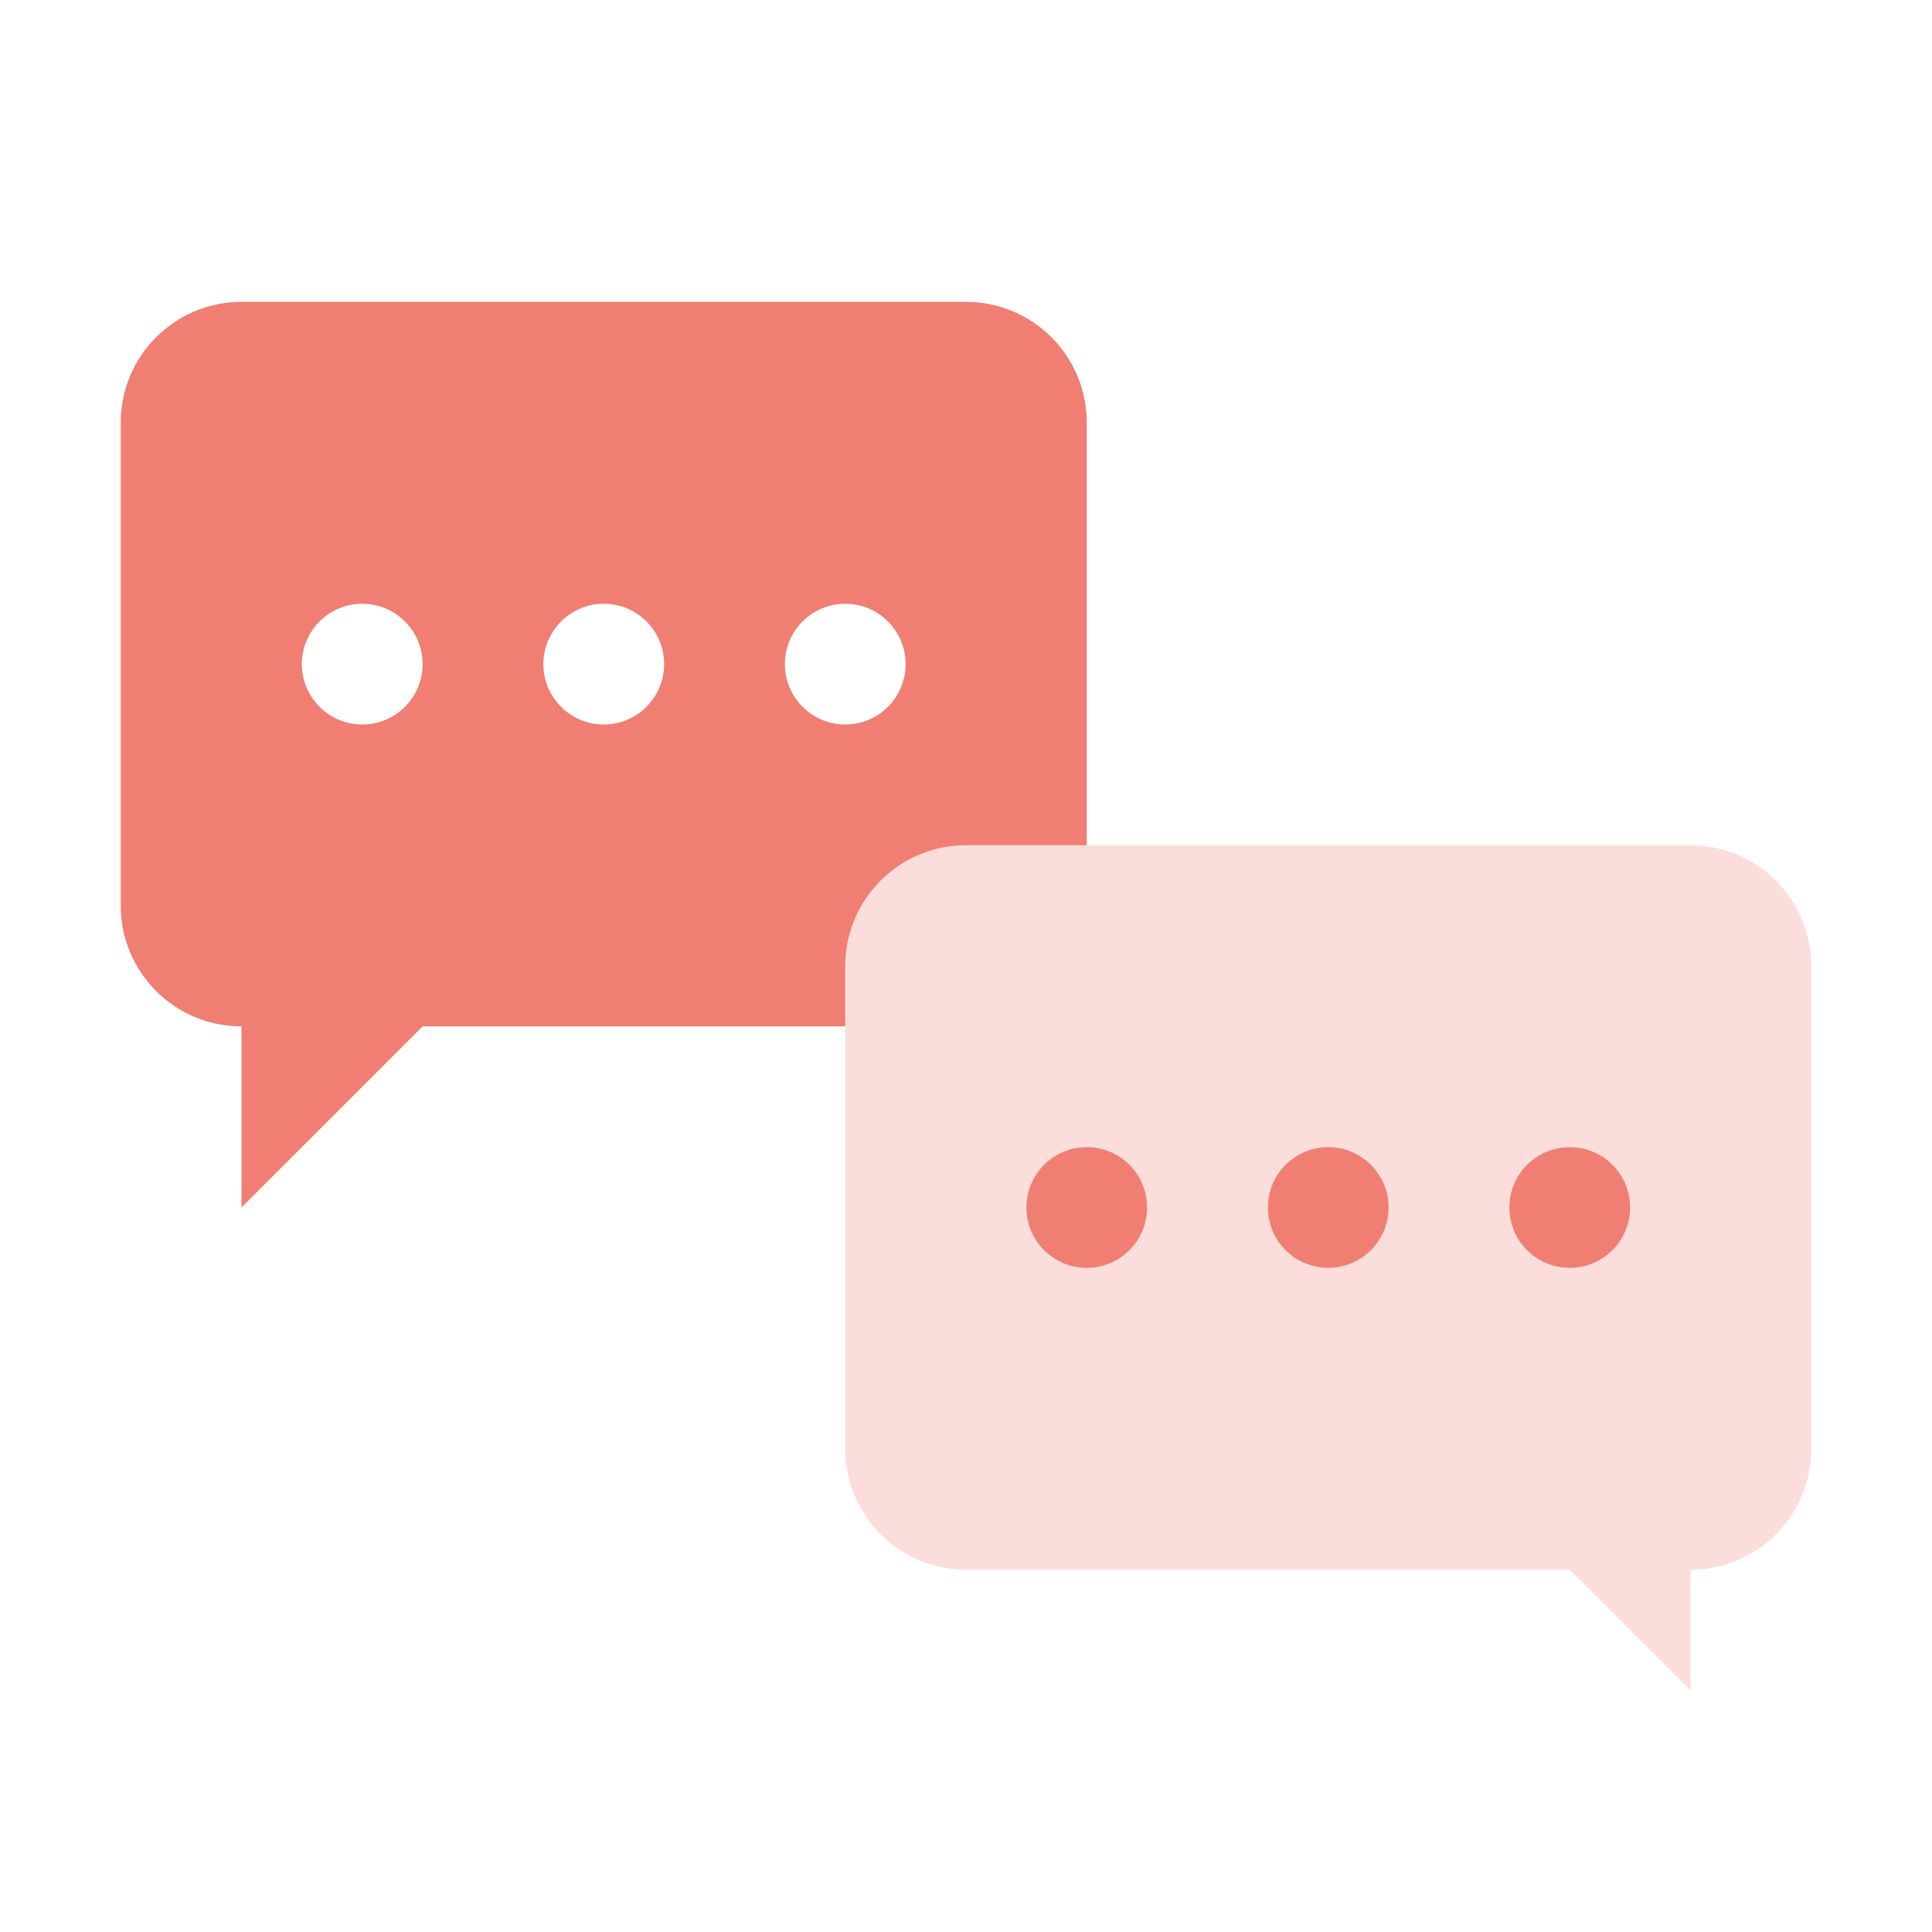 <svg width="32" height="32" viewBox="0 0 32 32" fill="none" xmlns="http://www.w3.org/2000/svg">
<path opacity="0.8" fill-rule="evenodd" clip-rule="evenodd" d="M4 5C2.895 5 2 5.895 2 7V15C2 16.105 2.895 17 4 17V20L7 17H14V16C14 14.895 14.895 14 16 14H18V7C18 5.895 17.105 5 16 5H4ZM7 11C7 11.552 6.552 12 6 12C5.448 12 5 11.552 5 11C5 10.448 5.448 10 6 10C6.552 10 7 10.448 7 11ZM10 12C10.552 12 11 11.552 11 11C11 10.448 10.552 10 10 10C9.448 10 9 10.448 9 11C9 11.552 9.448 12 10 12ZM15 11C15 11.552 14.552 12 14 12C13.448 12 13 11.552 13 11C13 10.448 13.448 10 14 10C14.552 10 15 10.448 15 11Z" fill="#ED5E4F"/>
<path opacity="0.2" fill-rule="evenodd" clip-rule="evenodd" d="M30 16C30 14.895 29.105 14 28 14H16C14.895 14 14 14.895 14 16V24C14 25.105 14.895 26 16 26H26L28 28V26C29.105 26 30 25.105 30 24V16ZM26 21C25.448 21 25 20.552 25 20C25 19.448 25.448 19 26 19C26.552 19 27 19.448 27 20C27 20.552 26.552 21 26 21ZM21 20C21 20.552 21.448 21 22 21C22.552 21 23 20.552 23 20C23 19.448 22.552 19 22 19C21.448 19 21 19.448 21 20ZM18 21C17.448 21 17 20.552 17 20C17 19.448 17.448 19 18 19C18.552 19 19 19.448 19 20C19 20.552 18.552 21 18 21Z" fill="#ED5E4F"/>
<circle opacity="0.8" r="1" transform="matrix(-1 0 0 1 26 20)" fill="#ED5E4F"/>
<circle opacity="0.8" r="1" transform="matrix(-1 0 0 1 22 20)" fill="#ED5E4F"/>
<circle opacity="0.8" r="1" transform="matrix(-1 0 0 1 18 20)" fill="#ED5E4F"/>
</svg>
